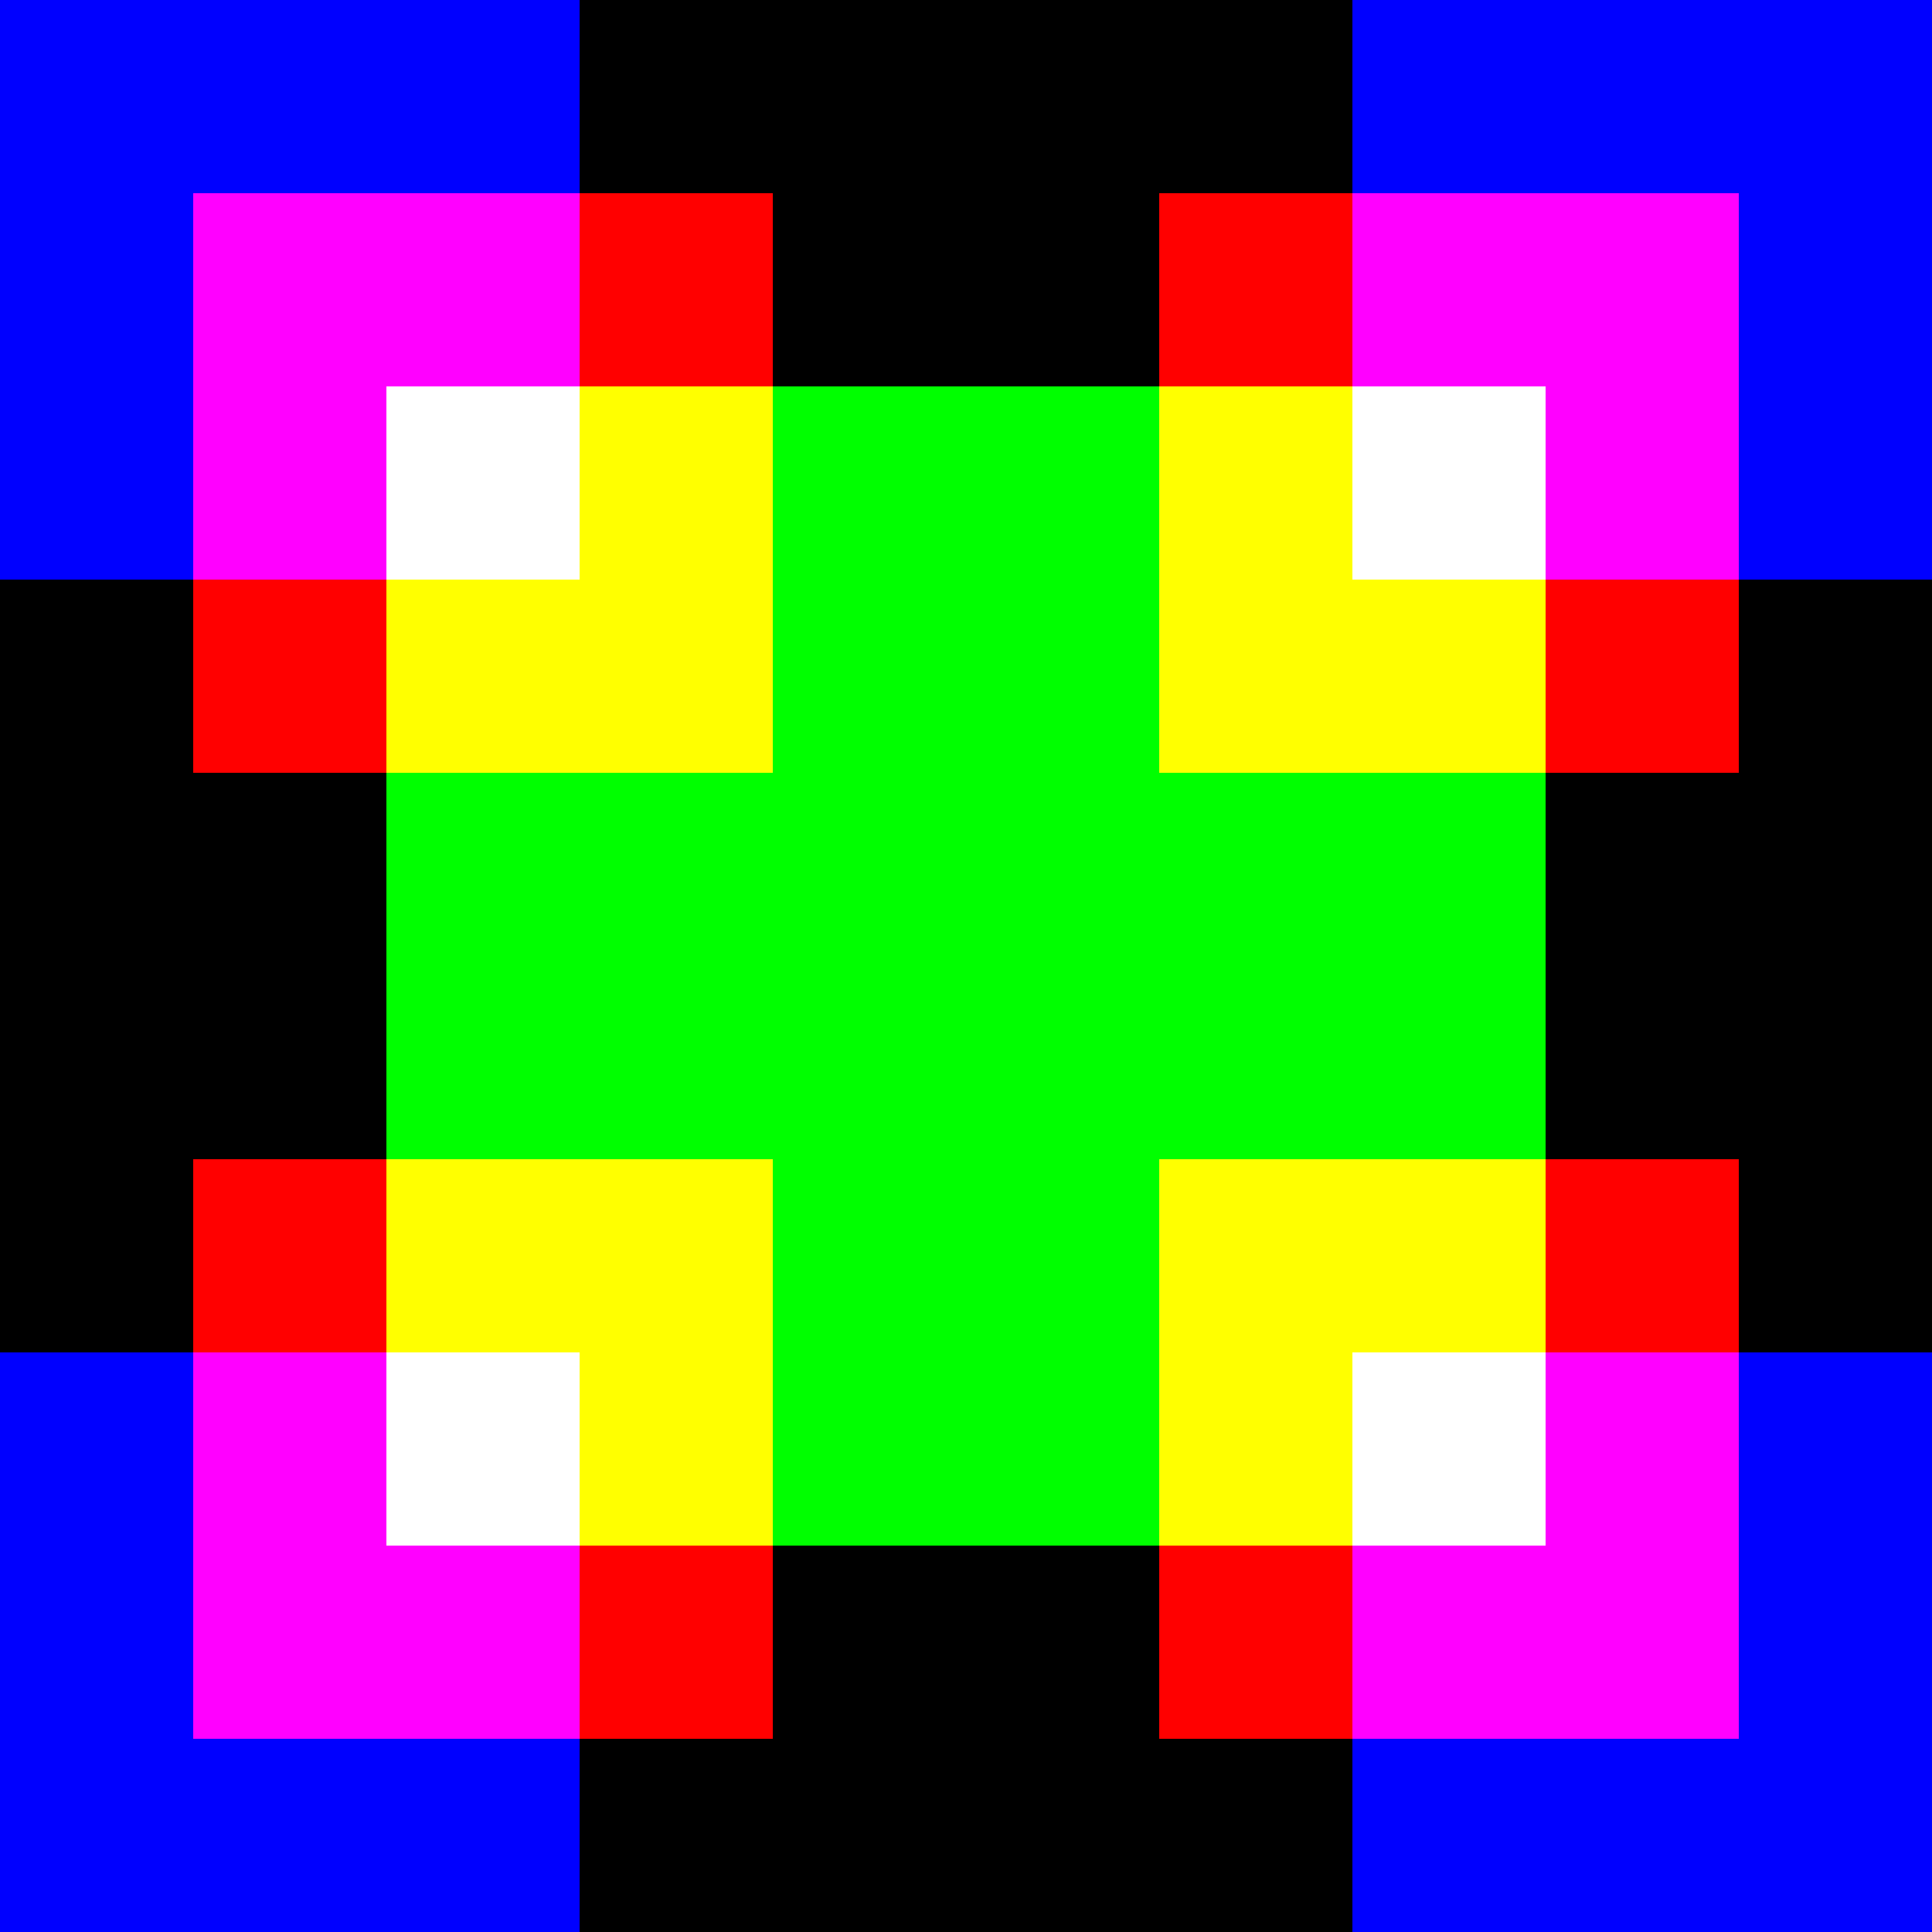 <svg width="1000" height="1000" viewBox="0 0 1000 1000" fill="none" xmlns="http://www.w3.org/2000/svg">
<rect x="0" y="0" width="1000" height="1000" fill="#333333" stroke="none"/>
<g clip-path="url(#clip0_769_1975)">
<g clip-path="url(#clip1_769_1975)">
<path d="M1025 -25H-25V1025H1025V-25Z" fill="black"/>
<path d="M100 0H0V100H100V0Z" fill="#0000FF"/>
<path d="M200 0H100V100H200V0Z" fill="#0000FF"/>
<path d="M300 0H200V100H300V0Z" fill="#0000FF"/>
<path d="M400 0H300V100H400V0Z" fill="black"/>
<path d="M500 0H400V100H500V0Z" fill="black"/>
<path d="M600 0H500V100H600V0Z" fill="black"/>
<path d="M700 0H600V100H700V0Z" fill="black"/>
<path d="M800 0H700V100H800V0Z" fill="#0000FF"/>
<path d="M900 0H800V100H900V0Z" fill="#0000FF"/>
<path d="M1000 0H900V100H1000V0Z" fill="#0000FF"/>
<path d="M100 100H0V200H100V100Z" fill="#0000FF"/>
<path d="M200 100H100V200H200V100Z" fill="#FF00FF"/>
<path d="M300 100H200V200H300V100Z" fill="#FF00FF"/>
<path d="M400 100H300V200H400V100Z" fill="#FF0000"/>
<path d="M500 100H400V200H500V100Z" fill="black"/>
<path d="M600 100H500V200H600V100Z" fill="black"/>
<path d="M700 100H600V200H700V100Z" fill="#FF0000"/>
<path d="M800 100H700V200H800V100Z" fill="#FF00FF"/>
<path d="M900 100H800V200H900V100Z" fill="#FF00FF"/>
<path d="M1000 100H900V200H1000V100Z" fill="#0000FF"/>
<path d="M100 200H0V300H100V200Z" fill="#0000FF"/>
<path d="M200 200H100V300H200V200Z" fill="#FF00FF"/>
<path d="M300 200H200V300H300V200Z" fill="white"/>
<path d="M400 200H300V300H400V200Z" fill="#FFFF00"/>
<path d="M500 200H400V300H500V200Z" fill="#00FF00"/>
<path d="M600 200H500V300H600V200Z" fill="#00FF00"/>
<path d="M700 200H600V300H700V200Z" fill="#FFFF00"/>
<path d="M800 200H700V300H800V200Z" fill="white"/>
<path d="M900 200H800V300H900V200Z" fill="#FF00FF"/>
<path d="M1000 200H900V300H1000V200Z" fill="#0000FF"/>
<path d="M100 300H0V400H100V300Z" fill="black"/>
<path d="M200 300H100V400H200V300Z" fill="#FF0000"/>
<path d="M300 300H200V400H300V300Z" fill="#FFFF00"/>
<path d="M400 300H300V400H400V300Z" fill="#FFFF00"/>
<path d="M500 300H400V400H500V300Z" fill="#00FF00"/>
<path d="M600 300H500V400H600V300Z" fill="#00FF00"/>
<path d="M700 300H600V400H700V300Z" fill="#FFFF00"/>
<path d="M800 300H700V400H800V300Z" fill="#FFFF00"/>
<path d="M900 300H800V400H900V300Z" fill="#FF0000"/>
<path d="M1000 300H900V400H1000V300Z" fill="black"/>
<path d="M100 400H0V500H100V400Z" fill="black"/>
<path d="M200 400H100V500H200V400Z" fill="black"/>
<path d="M300 400H200V500H300V400Z" fill="#00FF00"/>
<path d="M400 400H300V500H400V400Z" fill="#00FF00"/>
<path d="M500 400H400V500H500V400Z" fill="#00FF00"/>
<path d="M600 400H500V500H600V400Z" fill="#00FF00"/>
<path d="M700 400H600V500H700V400Z" fill="#00FF00"/>
<path d="M800 400H700V500H800V400Z" fill="#00FF00"/>
<path d="M900 400H800V500H900V400Z" fill="black"/>
<path d="M1000 400H900V500H1000V400Z" fill="black"/>
<path d="M100 500H0V600H100V500Z" fill="black"/>
<path d="M200 500H100V600H200V500Z" fill="black"/>
<path d="M300 500H200V600H300V500Z" fill="#00FF00"/>
<path d="M400 500H300V600H400V500Z" fill="#00FF00"/>
<path d="M500 500H400V600H500V500Z" fill="#00FF00"/>
<path d="M600 500H500V600H600V500Z" fill="#00FF00"/>
<path d="M700 500H600V600H700V500Z" fill="#00FF00"/>
<path d="M800 500H700V600H800V500Z" fill="#00FF00"/>
<path d="M900 500H800V600H900V500Z" fill="black"/>
<path d="M1000 500H900V600H1000V500Z" fill="black"/>
<path d="M100 600H0V700H100V600Z" fill="black"/>
<path d="M200 600H100V700H200V600Z" fill="#FF0000"/>
<path d="M300 600H200V700H300V600Z" fill="#FFFF00"/>
<path d="M400 600H300V700H400V600Z" fill="#FFFF00"/>
<path d="M500 600H400V700H500V600Z" fill="#00FF00"/>
<path d="M600 600H500V700H600V600Z" fill="#00FF00"/>
<path d="M700 600H600V700H700V600Z" fill="#FFFF00"/>
<path d="M800 600H700V700H800V600Z" fill="#FFFF00"/>
<path d="M900 600H800V700H900V600Z" fill="#FF0000"/>
<path d="M1000 600H900V700H1000V600Z" fill="black"/>
<path d="M100 700H0V800H100V700Z" fill="#0000FF"/>
<path d="M200 700H100V800H200V700Z" fill="#FF00FF"/>
<path d="M300 700H200V800H300V700Z" fill="white"/>
<path d="M400 700H300V800H400V700Z" fill="#FFFF00"/>
<path d="M500 700H400V800H500V700Z" fill="#00FF00"/>
<path d="M600 700H500V800H600V700Z" fill="#00FF00"/>
<path d="M700 700H600V800H700V700Z" fill="#FFFF00"/>
<path d="M800 700H700V800H800V700Z" fill="white"/>
<path d="M900 700H800V800H900V700Z" fill="#FF00FF"/>
<path d="M1000 700H900V800H1000V700Z" fill="#0000FF"/>
<path d="M100 800H0V900H100V800Z" fill="#0000FF"/>
<path d="M200 800H100V900H200V800Z" fill="#FF00FF"/>
<path d="M300 800H200V900H300V800Z" fill="#FF00FF"/>
<path d="M400 800H300V900H400V800Z" fill="#FF0000"/>
<path d="M500 800H400V900H500V800Z" fill="black"/>
<path d="M600 800H500V900H600V800Z" fill="black"/>
<path d="M700 800H600V900H700V800Z" fill="#FF0000"/>
<path d="M800 800H700V900H800V800Z" fill="#FF00FF"/>
<path d="M900 800H800V900H900V800Z" fill="#FF00FF"/>
<path d="M1000 800H900V900H1000V800Z" fill="#0000FF"/>
<path d="M100 900H0V1000H100V900Z" fill="#0000FF"/>
<path d="M200 900H100V1000H200V900Z" fill="#0000FF"/>
<path d="M300 900H200V1000H300V900Z" fill="#0000FF"/>
<path d="M400 900H300V1000H400V900Z" fill="black"/>
<path d="M500 900H400V1000H500V900Z" fill="black"/>
<path d="M600 900H500V1000H600V900Z" fill="black"/>
<path d="M700 900H600V1000H700V900Z" fill="black"/>
<path d="M800 900H700V1000H800V900Z" fill="#0000FF"/>
<path d="M900 900H800V1000H900V900Z" fill="#0000FF"/>
<path d="M1000 900H900V1000H1000V900Z" fill="#0000FF"/>
</g>
</g>
<defs>
<clipPath id="clip0_769_1975">
<rect width="1000" height="1000" fill="white"/>
</clipPath>
<clipPath id="clip1_769_1975">
<rect width="1050" height="1050" fill="white" transform="translate(-25 -25)"/>
</clipPath>
</defs>
</svg>
